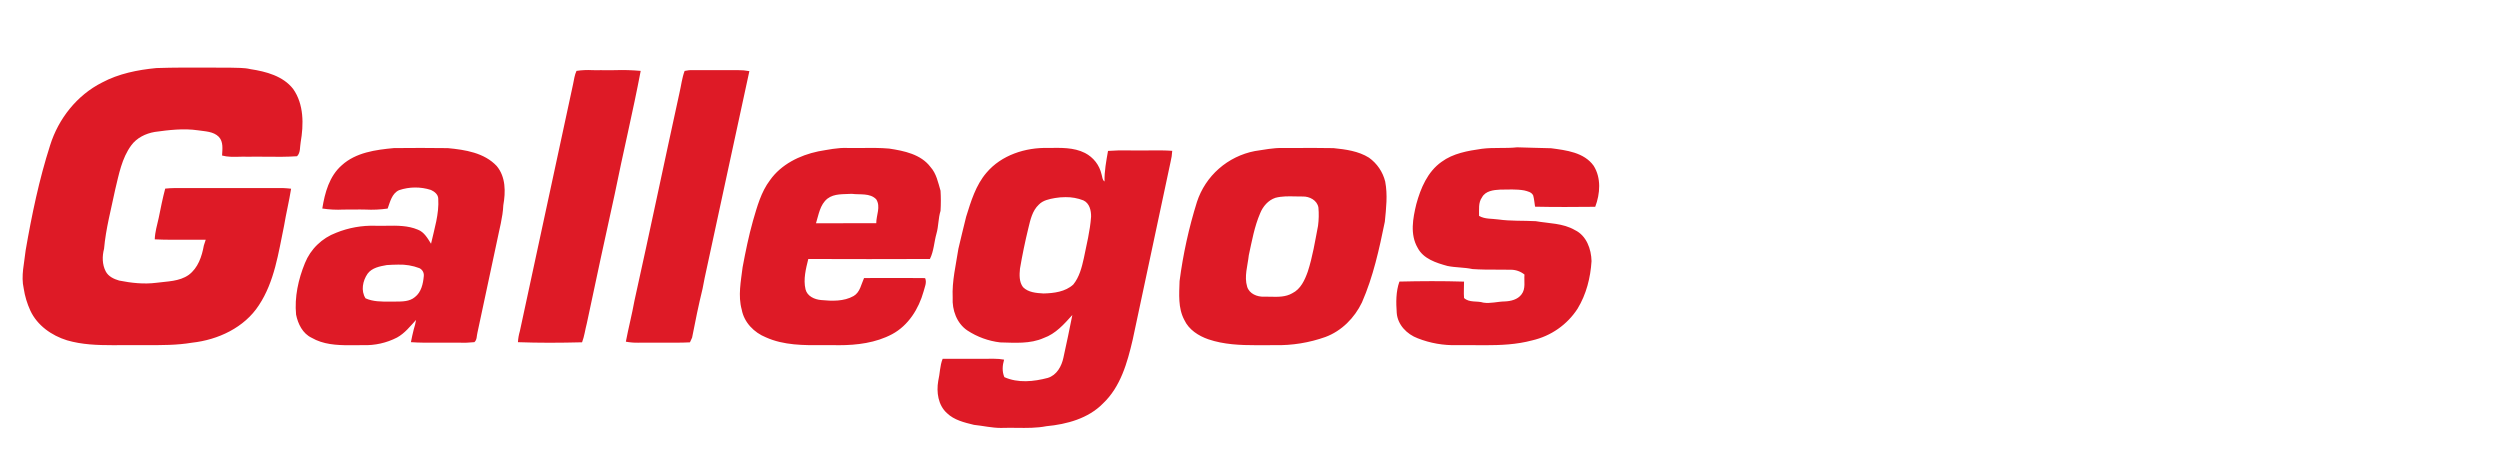 <svg width="111" height="20" viewBox="0 0 111 20" fill="none" xmlns="http://www.w3.org/2000/svg">
<path d="M43.245 18.864C42.818 18.759 42.364 18.655 42.04 18.339C41.65 17.983 41.573 17.41 41.657 16.916C41.735 16.59 41.727 16.246 41.853 15.932C42.234 15.93 42.615 15.93 42.996 15.93C43.378 15.931 43.759 15.93 44.14 15.929C44.288 15.928 44.436 15.941 44.582 15.968C44.507 16.223 44.486 16.496 44.594 16.745C45.2 17.017 45.898 16.944 46.522 16.779C46.921 16.658 47.136 16.259 47.216 15.88C47.35 15.249 47.492 14.619 47.612 13.986C47.247 14.389 46.873 14.82 46.341 15.007C45.735 15.278 45.058 15.217 44.411 15.203C43.888 15.142 43.386 14.959 42.947 14.67C42.477 14.352 42.269 13.759 42.299 13.214C42.264 12.48 42.444 11.763 42.553 11.043C42.67 10.57 42.774 10.093 42.897 9.622C43.111 8.939 43.322 8.224 43.8 7.668C44.46 6.887 45.526 6.543 46.532 6.569C47.086 6.564 47.667 6.535 48.175 6.793C48.359 6.888 48.52 7.022 48.647 7.185C48.773 7.348 48.862 7.537 48.908 7.738C48.946 7.846 48.935 7.984 49.041 8.058C49.031 7.599 49.117 7.151 49.196 6.701C49.501 6.678 49.808 6.671 50.115 6.679C50.269 6.68 50.424 6.682 50.579 6.68C50.75 6.682 50.921 6.681 51.092 6.679C51.411 6.676 51.73 6.673 52.047 6.697C52.039 6.863 52.014 7.028 51.973 7.19C51.41 9.821 50.849 12.453 50.291 15.085C50.054 16.098 49.755 17.177 48.969 17.917C48.319 18.581 47.366 18.838 46.462 18.923C46.027 19.008 45.585 19.002 45.143 18.997C44.945 18.994 44.747 18.992 44.55 18.998C44.514 18.999 44.479 19 44.443 19C44.04 19 43.644 18.905 43.245 18.864ZM46.843 8.792C46.587 8.838 46.308 8.892 46.122 9.087C45.833 9.359 45.748 9.761 45.659 10.13C45.514 10.724 45.39 11.323 45.287 11.928C45.26 12.203 45.246 12.517 45.422 12.749C45.654 12.986 46.014 13.011 46.328 13.03C46.79 13.02 47.301 12.957 47.654 12.633C47.924 12.3 48.031 11.874 48.122 11.465C48.245 10.855 48.4 10.247 48.444 9.624C48.45 9.35 48.376 9.02 48.098 8.895C47.847 8.798 47.579 8.749 47.309 8.753C47.153 8.753 46.997 8.766 46.843 8.792ZM65.447 15.325C65.193 15.323 64.939 15.32 64.686 15.324C64.092 15.341 63.5 15.238 62.948 15.02C62.466 14.841 62.052 14.417 62.015 13.892C61.982 13.43 61.976 12.944 62.134 12.502C63.09 12.479 64.047 12.474 65.003 12.504C65.007 12.746 64.982 12.99 65.004 13.232C65.24 13.45 65.579 13.347 65.862 13.437C66.179 13.486 66.49 13.389 66.807 13.384C67.08 13.374 67.386 13.301 67.556 13.07C67.752 12.819 67.66 12.482 67.687 12.19C67.518 12.053 67.307 11.978 67.088 11.976C66.879 11.971 66.669 11.971 66.46 11.972C66.098 11.972 65.736 11.972 65.375 11.946C65.01 11.867 64.632 11.884 64.268 11.809C63.767 11.672 63.197 11.492 62.943 11.002C62.597 10.406 62.732 9.692 62.885 9.06C63.077 8.357 63.384 7.625 64.004 7.187C64.519 6.807 65.169 6.696 65.789 6.607C66.311 6.539 66.838 6.598 67.361 6.541C67.864 6.55 68.366 6.576 68.869 6.582C69.543 6.672 70.332 6.765 70.758 7.36C71.1 7.903 71.048 8.602 70.828 9.182C69.938 9.189 69.047 9.198 68.157 9.177C68.129 9.011 68.119 8.842 68.074 8.679C68.004 8.526 67.819 8.492 67.673 8.454C67.32 8.392 66.96 8.417 66.605 8.419C66.311 8.434 65.954 8.476 65.801 8.762C65.628 9.003 65.677 9.308 65.67 9.585C65.93 9.737 66.24 9.702 66.529 9.744C67.078 9.821 67.632 9.791 68.185 9.82C68.77 9.923 69.396 9.906 69.925 10.215C70.44 10.461 70.653 11.061 70.664 11.593C70.619 12.329 70.432 13.068 70.045 13.704C69.585 14.416 68.861 14.922 68.028 15.113C67.337 15.299 66.627 15.328 65.916 15.328C65.76 15.328 65.603 15.326 65.447 15.325ZM13.838 14.998C13.437 14.809 13.229 14.38 13.146 13.969C13.072 13.188 13.244 12.402 13.54 11.68C13.664 11.373 13.851 11.094 14.091 10.863C14.329 10.631 14.615 10.451 14.928 10.334C15.478 10.111 16.069 10.005 16.663 10.024C16.824 10.029 16.986 10.026 17.149 10.024C17.626 10.016 18.107 10.008 18.553 10.197C18.836 10.304 18.986 10.582 19.138 10.822C19.285 10.162 19.502 9.5 19.458 8.818C19.455 8.634 19.289 8.504 19.134 8.434C18.674 8.286 18.178 8.289 17.72 8.443C17.399 8.587 17.32 8.964 17.212 9.26C16.886 9.307 16.555 9.322 16.226 9.305C16.054 9.302 15.882 9.298 15.711 9.304C15.558 9.3 15.404 9.303 15.25 9.305C14.936 9.322 14.621 9.306 14.31 9.258C14.422 8.562 14.621 7.821 15.176 7.337C15.799 6.77 16.678 6.65 17.488 6.575C18.287 6.567 19.087 6.565 19.885 6.577C20.653 6.65 21.499 6.781 22.052 7.369C22.459 7.852 22.452 8.525 22.347 9.112C22.323 9.659 22.168 10.187 22.063 10.722C21.774 12.072 21.486 13.421 21.199 14.769C21.16 14.911 21.185 15.087 21.062 15.192C20.838 15.216 20.611 15.224 20.386 15.214C20.266 15.212 20.146 15.21 20.026 15.213C19.816 15.21 19.605 15.212 19.394 15.213C19.011 15.217 18.628 15.22 18.245 15.192C18.279 15.003 18.324 14.816 18.369 14.63C18.414 14.491 18.449 14.349 18.473 14.204C18.213 14.486 17.973 14.797 17.629 14.986C17.164 15.226 16.643 15.342 16.119 15.325C16.005 15.324 15.889 15.325 15.774 15.326C15.686 15.327 15.599 15.328 15.511 15.328C14.932 15.328 14.348 15.293 13.838 14.998ZM17.173 11.769C16.865 11.824 16.514 11.887 16.319 12.155C16.104 12.467 16.015 12.912 16.23 13.246C16.566 13.396 16.932 13.393 17.294 13.39C17.383 13.39 17.471 13.389 17.559 13.39C17.854 13.388 18.184 13.393 18.421 13.191C18.706 12.972 18.786 12.599 18.816 12.262C18.825 12.19 18.811 12.116 18.776 12.052C18.741 11.988 18.686 11.936 18.619 11.905C18.321 11.792 18.003 11.739 17.684 11.749C17.513 11.749 17.342 11.759 17.173 11.769ZM53.651 15.065C53.211 14.912 52.784 14.638 52.584 14.206C52.3 13.675 52.355 13.058 52.373 12.479C52.528 11.288 52.786 10.111 53.145 8.964C53.331 8.395 53.667 7.886 54.119 7.489C54.571 7.092 55.122 6.822 55.716 6.707C56.125 6.648 56.532 6.561 56.947 6.571C57.171 6.571 57.395 6.571 57.62 6.57C58.149 6.569 58.678 6.567 59.207 6.577C59.748 6.632 60.313 6.707 60.782 7C61.142 7.258 61.398 7.634 61.503 8.062C61.616 8.651 61.545 9.254 61.486 9.845C61.237 11.062 60.971 12.288 60.469 13.431C60.142 14.112 59.571 14.693 58.851 14.961C58.131 15.218 57.369 15.341 56.603 15.325C56.444 15.324 56.285 15.325 56.125 15.326C56.012 15.327 55.899 15.327 55.786 15.327C55.064 15.327 54.34 15.299 53.651 15.065ZM56.418 13.175C56.746 13.183 57.082 13.19 57.373 13.022C57.752 12.838 57.932 12.434 58.065 12.061C58.281 11.398 58.389 10.707 58.521 10.024C58.556 9.756 58.562 9.485 58.538 9.216C58.485 8.893 58.143 8.715 57.835 8.725C57.728 8.726 57.62 8.724 57.511 8.721C57.214 8.714 56.915 8.707 56.627 8.783C56.308 8.89 56.074 9.164 55.952 9.466C55.695 10.061 55.584 10.704 55.447 11.332C55.398 11.795 55.234 12.271 55.374 12.732C55.471 13.045 55.817 13.185 56.125 13.173C56.155 13.172 56.185 13.172 56.215 13.172C56.282 13.172 56.349 13.174 56.418 13.175ZM37.01 15.324C36.856 15.323 36.701 15.324 36.546 15.325C35.684 15.331 34.805 15.336 34.009 14.979C33.48 14.767 33.038 14.315 32.933 13.749C32.762 13.129 32.896 12.486 32.972 11.863C33.102 11.171 33.242 10.48 33.433 9.801C33.616 9.177 33.788 8.528 34.189 7.998C34.683 7.299 35.502 6.895 36.33 6.721C36.76 6.648 37.191 6.551 37.63 6.57C37.847 6.574 38.063 6.572 38.28 6.57C38.68 6.566 39.081 6.562 39.48 6.597C40.143 6.698 40.887 6.849 41.313 7.414C41.578 7.709 41.652 8.103 41.76 8.469C41.778 8.766 41.778 9.064 41.76 9.362C41.656 9.692 41.675 10.045 41.578 10.377C41.473 10.75 41.463 11.148 41.288 11.499C39.488 11.506 37.688 11.506 35.888 11.499C35.781 11.935 35.66 12.397 35.765 12.845C35.84 13.153 36.165 13.297 36.457 13.322C36.939 13.368 37.469 13.389 37.903 13.142C38.19 12.972 38.236 12.621 38.364 12.345C38.672 12.345 38.98 12.345 39.288 12.344C39.884 12.342 40.48 12.341 41.075 12.348C41.162 12.541 41.054 12.752 41.007 12.942C40.792 13.709 40.334 14.449 39.611 14.837C38.887 15.223 38.053 15.327 37.239 15.327C37.163 15.327 37.086 15.326 37.01 15.324ZM36.739 8.819C36.405 9.087 36.35 9.53 36.23 9.912C37.122 9.909 38.014 9.909 38.906 9.911C38.903 9.558 39.114 9.18 38.905 8.85C38.627 8.559 38.18 8.655 37.82 8.606C37.456 8.631 37.046 8.584 36.739 8.819ZM2.979 15.111C2.294 14.9 1.653 14.449 1.348 13.792C1.204 13.48 1.104 13.149 1.053 12.81C0.925 12.245 1.081 11.676 1.139 11.113C1.411 9.54 1.737 7.971 2.226 6.448C2.594 5.273 3.415 4.227 4.532 3.664C5.272 3.269 6.111 3.102 6.941 3.022C7.733 2.995 8.526 2.999 9.319 3.002C9.623 3.004 9.927 3.005 10.231 3.005C10.527 3.019 10.829 2.999 11.12 3.07C11.811 3.175 12.566 3.374 13.014 3.947C13.499 4.634 13.485 5.529 13.349 6.321C13.31 6.524 13.349 6.781 13.188 6.937C12.736 6.968 12.282 6.964 11.829 6.959C11.548 6.956 11.266 6.953 10.986 6.959C10.861 6.953 10.734 6.956 10.608 6.96C10.356 6.966 10.104 6.973 9.86 6.905C9.873 6.628 9.926 6.3 9.717 6.077C9.476 5.831 9.104 5.835 8.784 5.785C8.146 5.693 7.502 5.771 6.869 5.858C6.463 5.929 6.071 6.12 5.826 6.456C5.407 7.027 5.28 7.738 5.116 8.41C4.935 9.285 4.698 10.155 4.62 11.046C4.533 11.376 4.534 11.745 4.696 12.053C4.812 12.275 5.057 12.39 5.29 12.457C5.831 12.564 6.388 12.626 6.939 12.556C7.427 12.49 7.961 12.501 8.38 12.205C8.793 11.898 8.964 11.385 9.05 10.902C9.078 10.816 9.106 10.73 9.134 10.643C8.85 10.639 8.565 10.641 8.281 10.643C7.81 10.646 7.34 10.65 6.871 10.627C6.881 10.303 6.976 9.992 7.046 9.678C7.134 9.242 7.221 8.804 7.335 8.374C7.476 8.359 7.618 8.351 7.761 8.35C8.645 8.351 9.53 8.352 10.415 8.351C10.945 8.351 11.476 8.351 12.007 8.351C12.083 8.352 12.159 8.351 12.235 8.35C12.466 8.342 12.696 8.351 12.925 8.379C12.838 8.931 12.703 9.474 12.612 10.025C12.361 11.229 12.19 12.502 11.494 13.553C10.852 14.544 9.68 15.091 8.523 15.216C7.858 15.328 7.183 15.326 6.509 15.323C6.308 15.323 6.107 15.322 5.907 15.324C5.724 15.323 5.54 15.324 5.356 15.325C5.237 15.326 5.119 15.326 5.001 15.326C4.319 15.326 3.637 15.302 2.979 15.111ZM22.996 15.193C23.006 15.028 23.034 14.864 23.081 14.706C23.869 11.049 24.657 7.392 25.445 3.735C25.487 3.537 25.51 3.332 25.597 3.147C25.828 3.112 26.061 3.102 26.294 3.114C26.42 3.117 26.546 3.12 26.672 3.115C26.883 3.12 27.095 3.118 27.307 3.115C27.687 3.102 28.068 3.113 28.447 3.147C28.099 4.98 27.66 6.796 27.292 8.626C26.871 10.536 26.458 12.448 26.054 14.362C25.98 14.64 25.947 14.928 25.844 15.198C25.359 15.21 24.873 15.218 24.387 15.218C23.924 15.217 23.46 15.21 22.996 15.193ZM27.788 15.171C27.903 14.561 28.061 13.961 28.17 13.35C28.852 10.28 29.494 7.202 30.167 4.13C30.244 3.804 30.279 3.465 30.397 3.149C30.521 3.12 30.649 3.108 30.776 3.114C31.439 3.116 32.102 3.116 32.765 3.114C32.935 3.112 33.105 3.127 33.272 3.158C32.637 6.062 32.021 8.969 31.388 11.873C31.319 12.187 31.25 12.502 31.194 12.819C31.019 13.538 30.869 14.264 30.729 14.991C30.696 15.06 30.665 15.13 30.633 15.2C30.252 15.219 29.871 15.216 29.489 15.214C29.281 15.212 29.073 15.211 28.864 15.213C28.758 15.211 28.651 15.212 28.545 15.214C28.477 15.215 28.41 15.216 28.343 15.216C28.157 15.22 27.971 15.205 27.788 15.171Z" fill="#DE1A26"/>
</svg>
